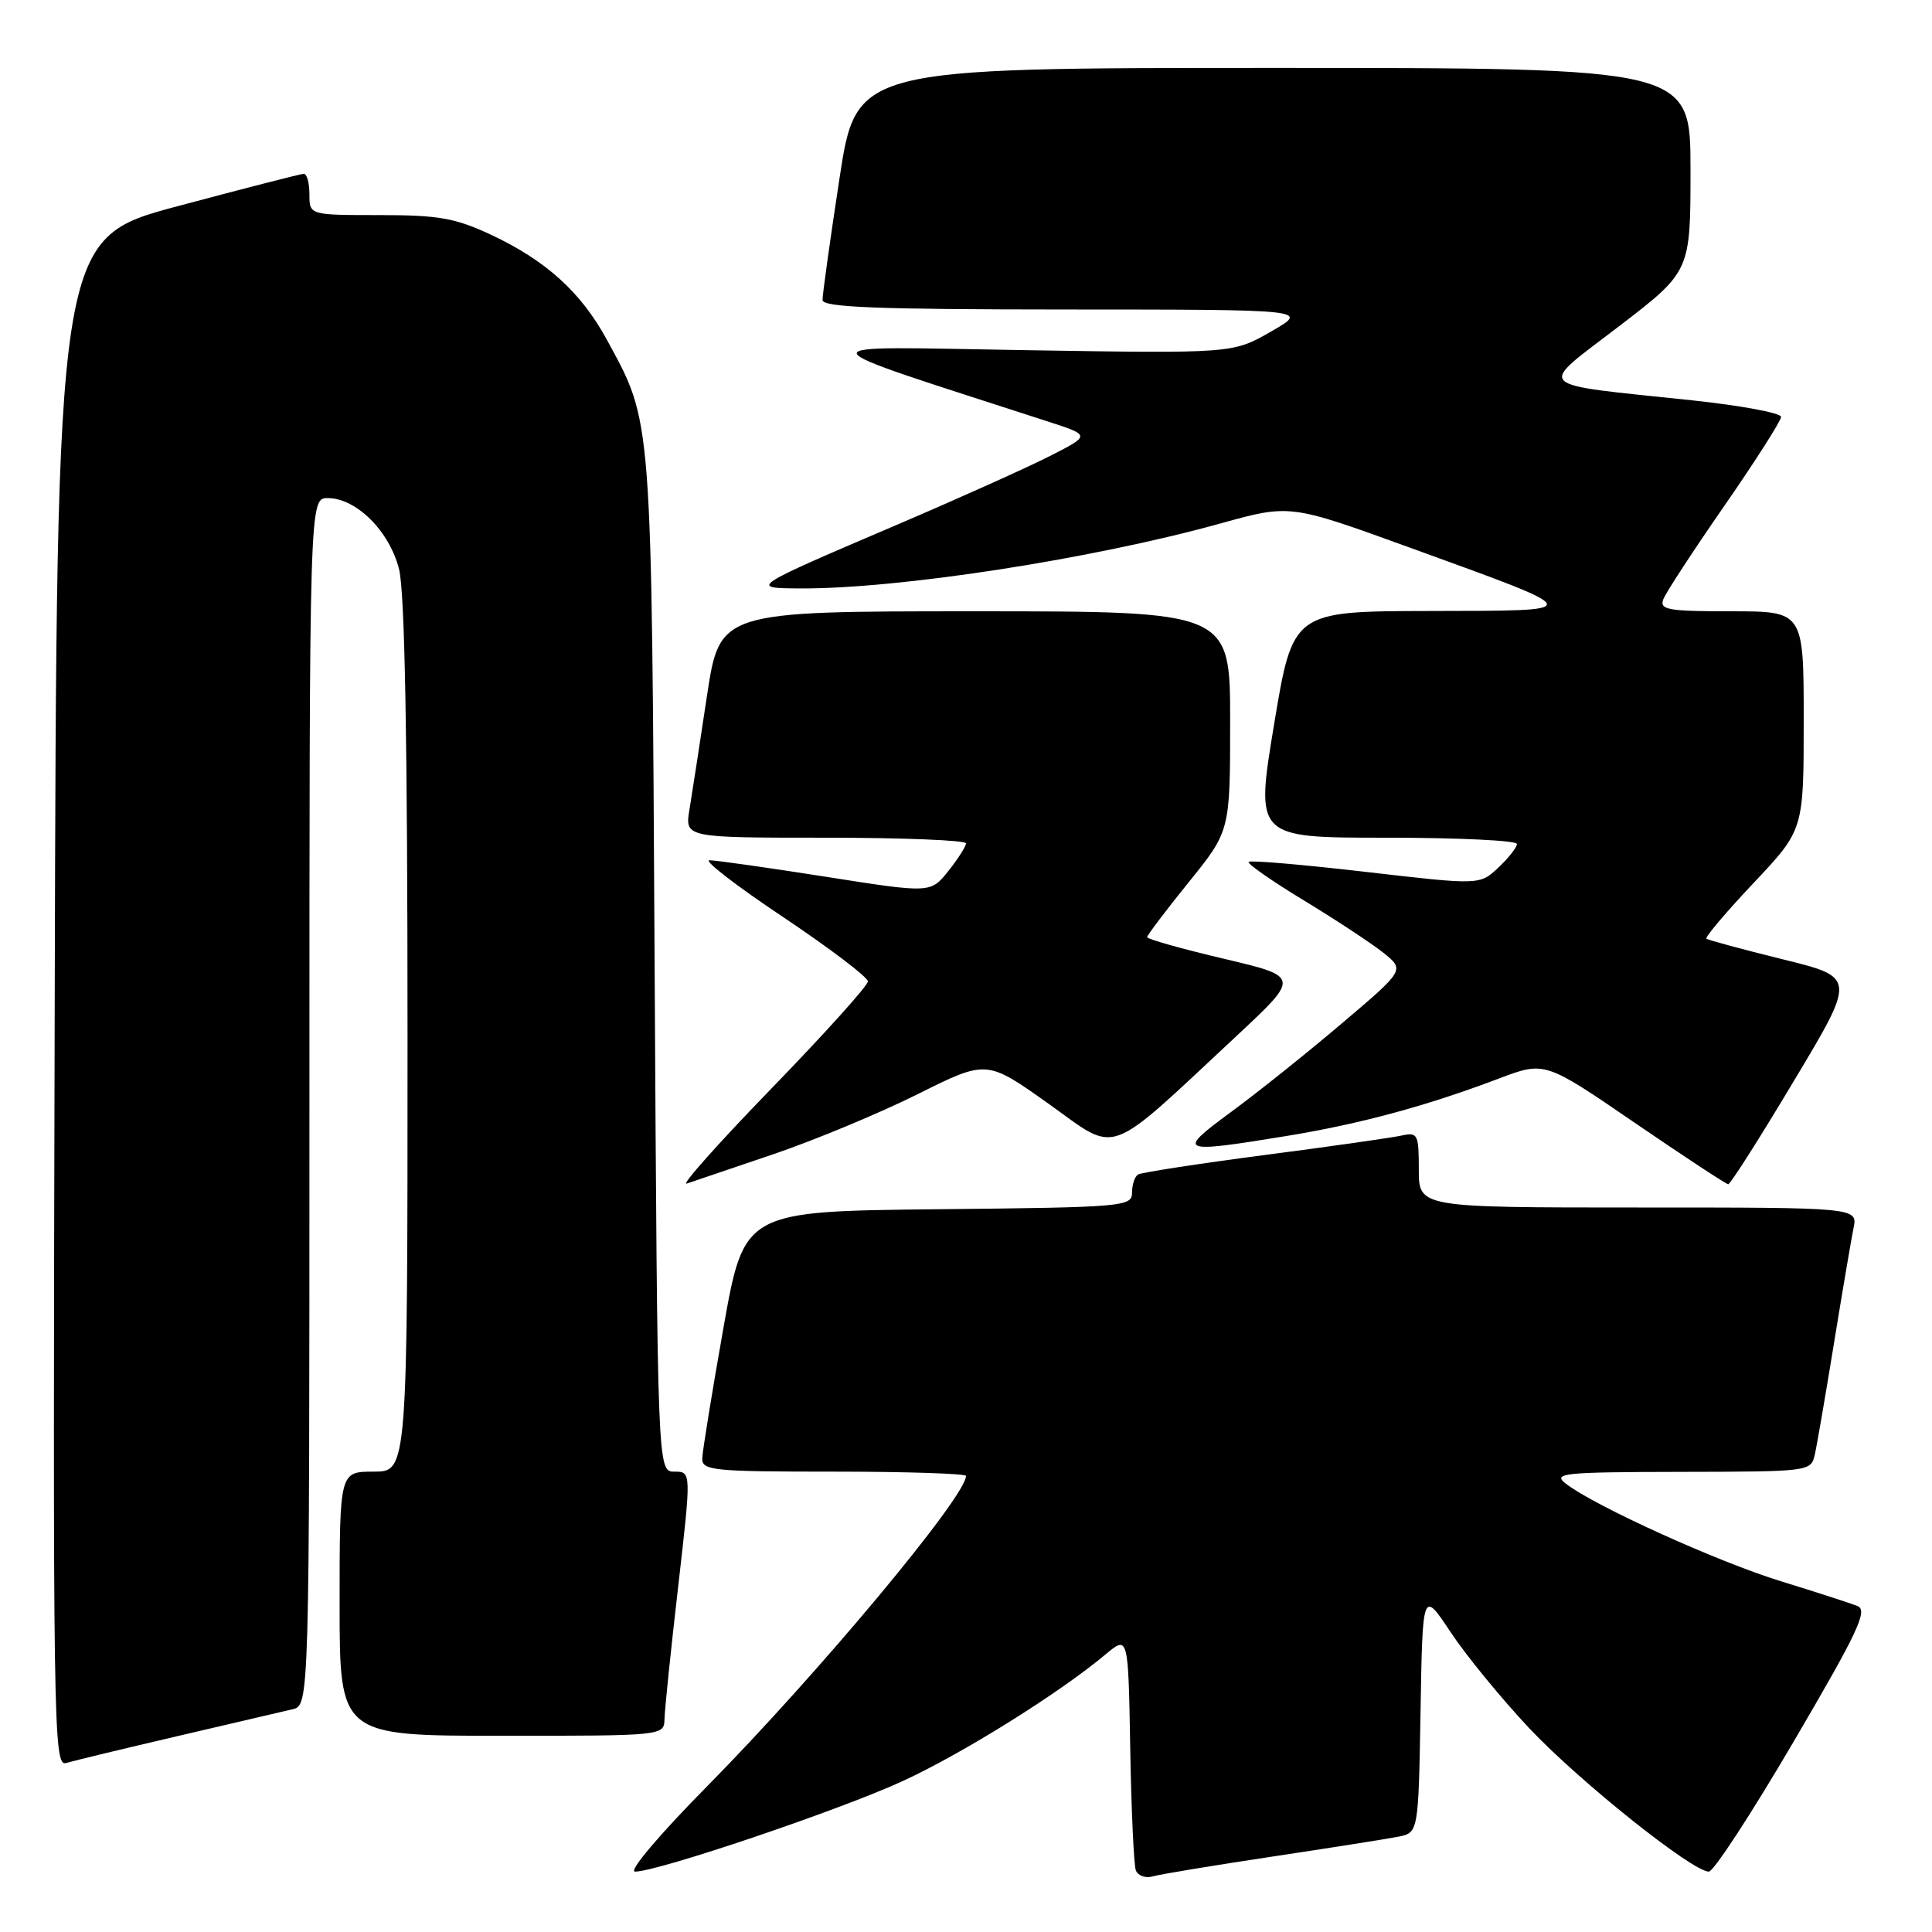 <?xml version="1.0" encoding="UTF-8" standalone="no"?>
<!DOCTYPE svg PUBLIC "-//W3C//DTD SVG 1.1//EN" "http://www.w3.org/Graphics/SVG/1.1/DTD/svg11.dtd" >
<svg xmlns="http://www.w3.org/2000/svg" xmlns:xlink="http://www.w3.org/1999/xlink" version="1.1" viewBox="0 0 256 256">
 <g >
 <path fill="currentColor"
d=" M 168.50 246.02 C 176.20 244.86 183.73 243.68 185.23 243.38 C 187.95 242.85 187.95 242.85 188.23 226.76 C 188.50 210.67 188.50 210.67 192.24 216.31 C 194.30 219.41 199.00 225.14 202.68 229.05 C 209.32 236.08 224.25 248.00 226.43 248.00 C 227.06 248.00 232.12 240.24 237.68 230.75 C 246.13 216.35 247.53 213.39 246.15 212.82 C 245.24 212.45 240.68 210.97 236.00 209.53 C 227.58 206.94 211.36 199.58 207.50 196.61 C 205.67 195.20 207.00 195.06 222.73 195.03 C 239.77 195.00 239.97 194.98 240.47 192.75 C 240.75 191.51 241.89 184.88 243.01 178.00 C 244.13 171.12 245.29 164.26 245.60 162.75 C 246.16 160.00 246.16 160.00 217.08 160.00 C 188.00 160.00 188.00 160.00 188.00 154.98 C 188.00 150.29 187.85 150.00 185.75 150.46 C 184.51 150.74 176.32 151.91 167.54 153.05 C 158.77 154.20 151.23 155.36 150.79 155.63 C 150.36 155.90 150.00 156.98 150.00 158.04 C 150.00 159.88 148.90 159.98 124.30 160.23 C 98.60 160.50 98.60 160.50 95.85 176.00 C 94.34 184.53 93.08 192.29 93.05 193.25 C 93.00 194.85 94.48 195.00 110.50 195.00 C 120.12 195.00 128.00 195.26 128.00 195.57 C 128.00 198.30 108.36 221.84 93.64 236.75 C 87.33 243.14 83.23 248.00 84.14 248.00 C 87.16 248.00 111.39 239.80 119.64 235.99 C 127.62 232.31 140.36 224.35 146.50 219.21 C 149.50 216.70 149.50 216.70 149.76 231.60 C 149.90 239.80 150.24 247.09 150.50 247.82 C 150.77 248.54 151.78 248.91 152.75 248.63 C 153.71 248.35 160.80 247.18 168.50 246.02 Z  M 23.50 230.05 C 30.65 228.38 37.51 226.78 38.75 226.49 C 41.00 225.96 41.00 225.96 41.00 145.98 C 41.00 66.00 41.00 66.00 43.42 66.00 C 47.22 66.00 51.60 70.37 52.88 75.43 C 53.64 78.47 54.00 98.21 54.00 137.44 C 54.00 195.00 54.00 195.00 49.50 195.00 C 45.00 195.00 45.00 195.00 45.00 212.50 C 45.00 230.00 45.00 230.00 66.50 230.00 C 88.00 230.00 88.00 230.00 88.05 227.75 C 88.08 226.51 88.89 218.64 89.86 210.25 C 91.61 195.00 91.61 195.00 89.36 195.00 C 87.12 195.00 87.12 195.00 86.74 127.75 C 86.33 54.42 86.46 56.14 80.42 45.03 C 76.99 38.72 72.36 34.53 65.05 31.10 C 60.32 28.89 58.12 28.50 50.25 28.50 C 41.00 28.50 41.00 28.50 41.00 25.75 C 41.00 24.24 40.66 23.01 40.25 23.03 C 39.84 23.04 32.30 24.98 23.50 27.33 C 7.50 31.61 7.50 31.61 7.25 132.87 C 7.00 229.02 7.08 234.11 8.75 233.61 C 9.71 233.32 16.35 231.72 23.50 230.05 Z  M 102.50 152.93 C 108.00 151.06 116.60 147.48 121.62 144.97 C 130.74 140.42 130.74 140.42 138.95 146.26 C 148.30 152.92 146.27 153.65 163.88 137.24 C 172.26 129.42 172.26 129.42 162.13 127.03 C 156.56 125.72 152.00 124.43 152.00 124.18 C 152.00 123.93 154.47 120.66 157.50 116.91 C 163.00 110.11 163.00 110.11 163.00 95.55 C 163.00 81.00 163.00 81.00 129.18 81.00 C 95.37 81.00 95.37 81.00 93.67 92.25 C 92.74 98.44 91.70 105.19 91.36 107.25 C 90.74 111.00 90.74 111.00 109.37 111.00 C 119.62 111.00 128.00 111.34 128.00 111.75 C 127.99 112.16 126.93 113.82 125.65 115.43 C 123.30 118.36 123.30 118.36 109.40 116.17 C 101.76 114.97 94.83 113.99 94.01 113.99 C 93.19 114.00 97.57 117.38 103.76 121.51 C 109.94 125.65 115.00 129.48 115.00 130.04 C 115.00 130.60 109.26 136.97 102.25 144.20 C 95.24 151.43 90.17 157.11 91.00 156.83 C 91.83 156.55 97.00 154.80 102.50 152.93 Z  M 237.71 143.21 C 245.93 129.50 245.93 129.50 236.21 127.11 C 230.87 125.79 226.32 124.56 226.11 124.38 C 225.89 124.20 228.70 120.88 232.36 117.00 C 239.00 109.96 239.00 109.96 239.00 95.48 C 239.00 81.00 239.00 81.00 229.39 81.00 C 221.00 81.00 219.86 80.80 220.40 79.40 C 220.74 78.52 224.38 72.94 228.51 66.99 C 232.63 61.04 236.00 55.75 236.00 55.24 C 236.00 54.72 230.71 53.74 224.25 53.05 C 202.74 50.77 203.58 51.62 214.52 43.24 C 224.00 35.97 224.00 35.97 224.00 22.49 C 224.00 9.00 224.00 9.00 168.73 9.00 C 113.46 9.00 113.46 9.00 111.22 23.75 C 109.98 31.86 108.98 39.06 108.99 39.75 C 109.00 40.72 116.13 41.00 141.25 41.01 C 173.50 41.02 173.50 41.02 168.42 43.93 C 163.35 46.84 163.35 46.84 135.92 46.40 C 105.71 45.91 105.41 44.99 139.00 55.90 C 144.50 57.69 144.50 57.69 139.09 60.44 C 136.12 61.95 127.05 66.03 118.93 69.50 C 99.30 77.89 99.23 77.93 106.01 77.97 C 119.09 78.04 144.72 74.08 161.72 69.36 C 170.93 66.80 170.93 66.80 186.72 72.53 C 210.64 81.22 210.54 80.91 189.40 80.96 C 171.31 81.00 171.31 81.00 168.82 96.00 C 166.34 111.00 166.34 111.00 183.67 111.00 C 193.20 111.00 201.00 111.37 201.00 111.83 C 201.00 112.28 199.89 113.69 198.53 114.97 C 196.07 117.28 196.07 117.28 180.98 115.53 C 172.68 114.57 165.70 113.97 165.46 114.20 C 165.23 114.44 168.52 116.73 172.77 119.31 C 177.02 121.89 181.77 125.02 183.32 126.26 C 186.14 128.53 186.14 128.53 177.82 135.59 C 173.24 139.48 166.64 144.76 163.14 147.33 C 155.82 152.71 156.18 152.86 170.50 150.52 C 180.26 148.92 189.04 146.54 198.59 142.92 C 204.69 140.61 204.69 140.61 216.59 148.76 C 223.14 153.24 228.72 156.91 229.00 156.92 C 229.28 156.92 233.20 150.76 237.71 143.21 Z "/>
</g>
</svg>